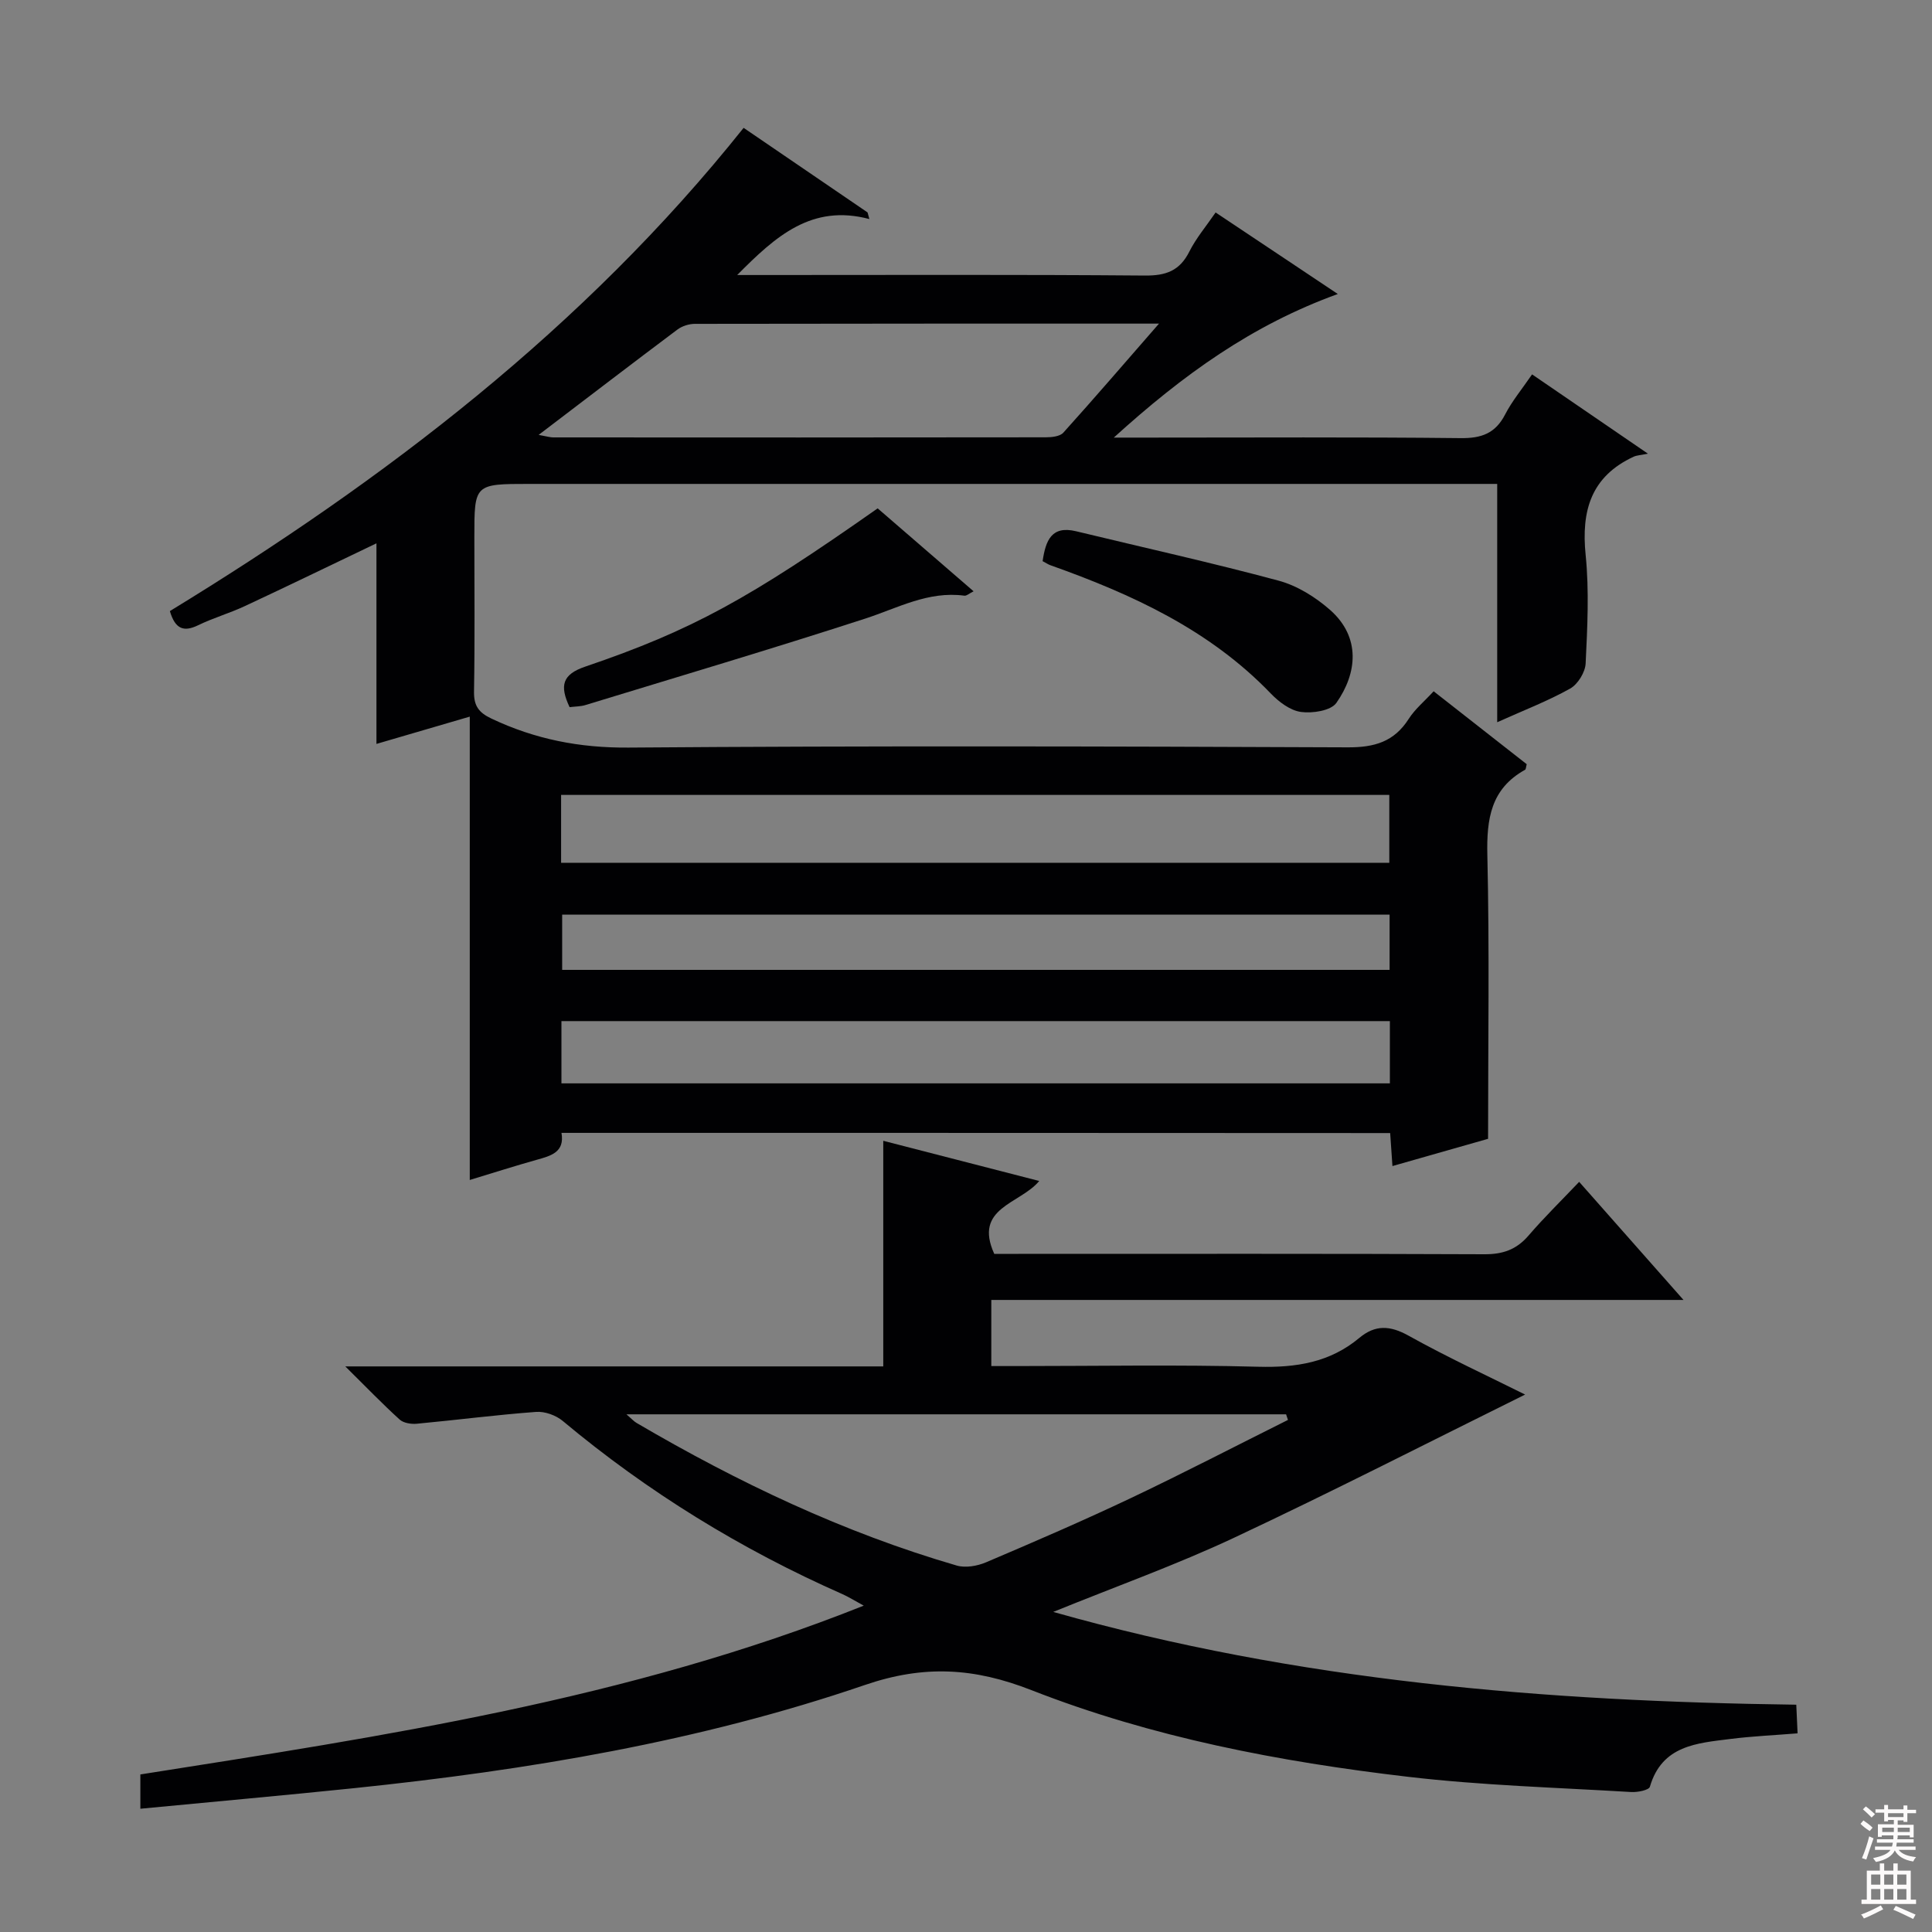 <svg enable-background="new 0 0 400 400" viewBox="0 0 400 400" xmlns="http://www.w3.org/2000/svg"><rect x="0" y="0" width="400" height="400" fill="#808080" stroke="none"/><g fill="#010103"><path d="m116.25 234.55c.7 4.02-2.19 4.75-5.15 5.58-4.45 1.25-8.86 2.66-13.84 4.17 0-31.99 0-63.52 0-95.93-6.72 1.96-12.79 3.74-19.32 5.65 0-14.03 0-27.62 0-41.53-9.38 4.48-18.29 8.82-27.28 13.01-3.15 1.47-6.54 2.44-9.66 3.96-2.94 1.42-4.72.82-5.83-2.94 44.43-27.15 85.67-58.54 118.79-100.05 8.71 5.94 17.19 11.72 25.66 17.51.12.46.25.91.37 1.37-11.93-3.15-19.37 3.52-27.36 11.59h5.93c26.16 0 52.32-.11 78.48.11 4.34.04 7.19-.97 9.19-4.94 1.39-2.78 3.46-5.22 5.45-8.12 8.33 5.56 16.43 10.96 25.3 16.88-17.76 6.43-32 16.68-46.38 29.73h6.82c21.66 0 43.32-.13 64.98.11 4.33.05 7.2-.98 9.22-4.9 1.43-2.77 3.47-5.22 5.58-8.3 7.57 5.18 14.88 10.19 23.99 16.42-1.57.32-2.33.33-2.97.63-8.81 4.09-10.86 11.17-9.93 20.33.75 7.42.36 14.99 0 22.47-.09 1.83-1.62 4.32-3.22 5.21-4.58 2.56-9.52 4.46-15.09 6.96 0-16.75 0-32.78 0-49.34-2.38 0-4.17 0-5.95 0-64.81 0-129.63 0-194.44 0-11.38 0-11.38.02-11.38 11.01 0 10.66.11 21.33-.07 31.99-.05 2.97.99 4.35 3.62 5.59 9.01 4.27 18.23 6.08 28.35 6 49.65-.38 99.3-.26 148.95-.05 5.5.02 9.57-1.15 12.59-5.88 1.31-2.05 3.28-3.67 5.17-5.73 6.55 5.13 12.95 10.14 19.27 15.1-.16.57-.15 1.05-.35 1.16-7.08 3.93-7.97 10.16-7.8 17.65.45 19.47.15 38.96.15 58.75-6.63 1.89-13.07 3.72-19.8 5.64-.17-2.52-.31-4.49-.47-6.83-57.13-.04-114.18-.04-171.57-.04zm-.08-55.92h171.47c0-4.95 0-9.52 0-14.05-57.37 0-114.38 0-171.47 0zm-4.65-88.59c1.78.32 2.4.52 3.02.52 33.98.02 67.96.03 101.94-.02 1.25 0 2.97-.17 3.68-.97 6.49-7.2 12.81-14.56 19.8-22.57-32.82 0-64.45-.01-96.09.05-1.22 0-2.66.46-3.63 1.19-9.3 6.97-18.52 14.04-28.72 21.8zm176.24 121.37c-57.46 0-114.45 0-171.52 0v12.89h171.52c0-4.37 0-8.47 0-12.89zm-.06-10.61c0-4.14 0-7.73 0-11.43-57.3 0-114.3 0-171.31 0v11.43z"/><path d="m29.06 374.48c0-2.88 0-4.82 0-7.1 50.38-7.95 100.92-15.47 149.77-34.95-2.01-1.09-3.16-1.82-4.39-2.37-20.97-9.26-40.31-21.14-57.92-35.86-1.41-1.18-3.72-2.02-5.53-1.88-8.25.61-16.46 1.68-24.69 2.45-1.17.11-2.76-.14-3.56-.87-3.53-3.2-6.84-6.64-11.25-11h111.38c0-15.7 0-30.8 0-46.71 10.89 2.8 21.21 5.46 32.29 8.32-3.96 4.79-13.68 5.48-9.31 15.09h4.98c32.16 0 64.32-.06 96.48.08 3.82.02 6.64-.95 9.14-3.85 3.24-3.77 6.81-7.26 10.5-11.14 7.31 8.28 14.08 15.93 21.6 24.45-48.39 0-95.73 0-143.31 0v13.69h5.3c16.66 0 33.33-.31 49.98.14 7.81.21 14.82-.88 20.91-5.97 3.28-2.74 6.35-2.61 10.2-.46 8.23 4.58 16.81 8.53 24.13 12.19-19.8 9.79-39.86 20.07-60.25 29.64-11.84 5.56-24.2 9.98-37.45 15.36 50.78 14.38 101.9 18.52 153.84 19.21.09 2.05.17 3.8.27 5.93-4.78.39-9.36.59-13.89 1.16-6.92.88-14.18 1.29-16.69 9.9-.2.7-2.56 1.17-3.88 1.09-15.43-.93-30.92-1.36-46.25-3.16-26.58-3.11-52.91-8.15-77.9-17.93-11.82-4.63-22.2-5.29-34.53-1.06-34.2 11.7-69.79 17.62-105.71 21.35-14.52 1.5-29.07 2.8-44.26 4.26zm237.6-80.5c-.13-.39-.26-.77-.39-1.16-45.28 0-90.56 0-136.57 0 1.1.95 1.54 1.46 2.09 1.78 21 12.31 42.86 22.71 66.29 29.53 1.82.53 4.25.1 6.07-.67 10.09-4.29 20.16-8.64 30.07-13.34 10.91-5.18 21.63-10.75 32.44-16.14z"/><path d="m117.93 146.41c-2.1-4.46-1.53-6.78 3.26-8.4 22.18-7.55 33.93-14.08 60.52-32.76 6.45 5.57 12.96 11.2 19.86 17.17-.9.45-1.44.97-1.91.91-7.48-1.01-13.81 2.57-20.57 4.76-19.23 6.24-38.61 11.99-57.94 17.9-.92.28-1.94.26-3.22.42z"/><path d="m215.86 116.18c.64-4.32 1.86-7.41 6.93-6.19 13.98 3.38 28.04 6.49 41.93 10.23 3.84 1.03 7.63 3.4 10.65 6.05 6.42 5.66 5.62 13.13 1.31 19.26-1.14 1.62-4.95 2.2-7.34 1.87-2.24-.31-4.59-2.1-6.26-3.84-12.69-13.19-28.72-20.53-45.56-26.52-.46-.15-.87-.44-1.66-.86z"/></g><path d="m385.2 377.6.6-.7c.6.4 1.3.9 1.9 1.5l-.6.7c-.8-.5-1.4-1-1.9-1.5zm.3 7.1c.6-1.4 1.1-2.9 1.5-4.5.3.1.6.3.9.4-.5 1.4-1 2.9-1.5 4.4zm.2-10.1.6-.6c.7.5 1.3 1.1 1.9 1.6l-.7.7c-.6-.6-1.2-1.2-1.8-1.7zm8.4-.8h.8v.9h1.8v.7h-1.8v1.8h-.8v-.3h-1.2v.9h3.3v2.6h-.8v-.4h-2.5c0 .3 0 .6-.1.8h3.4v.7h-3.5c0 .3-.1.6-.1.8h4v.7h-3.5c.7.9 1.9 1.3 3.6 1.5-.2.2-.4.5-.6.9-1.9-.3-3.2-1.1-3.8-2.3-.5 1.1-1.8 2-3.9 2.4-.2-.3-.4-.5-.6-.8 1.9-.4 3.1-.9 3.6-1.7h-3.2v-.7h3.5c.1-.2.1-.5.2-.8h-3.3v-.7h3.4c0-.2 0-.5 0-.8h-2.4v.3h-.8v-2.6h3.3v-.9h-1.2v.3h-.8v-1.8h-1.8v-.7h1.8v-.9h.8v.9h3.2zm-4.4 5.5h2.4c0-.3 0-.6 0-.9h-2.4zm1.2-3.1h3.2v-.8h-3.2zm4.4 2.2h-2.4v.9h2.5v-.9z" fill="#fcfafa"/><path d="m389.2 385.8h.9v1.5h1.9v-1.5h.9v1.5h2.7v6h1.1v.9h-11.3v-.9h1.1v-6h2.7zm.2 8.7.5.8c-1.2.6-2.5 1.3-4 1.9-.2-.3-.3-.6-.6-.8 1.6-.6 3-1.3 4.1-1.9zm-2-4.3h1.9v-2.1h-1.9zm0 3.1h1.9v-2.2h-1.9zm2.7-3.1h1.9v-2.1h-1.9zm0 3.1h1.9v-2.2h-1.9zm2.4 1.3c1.4.6 2.7 1.2 4.1 1.8l-.5.9c-1.5-.7-2.8-1.4-4.1-1.9zm2.2-6.5h-1.9v2.1h1.9zm-1.9 5.2h1.9v-2.2h-1.9z" fill="#fcfafa"/></svg>